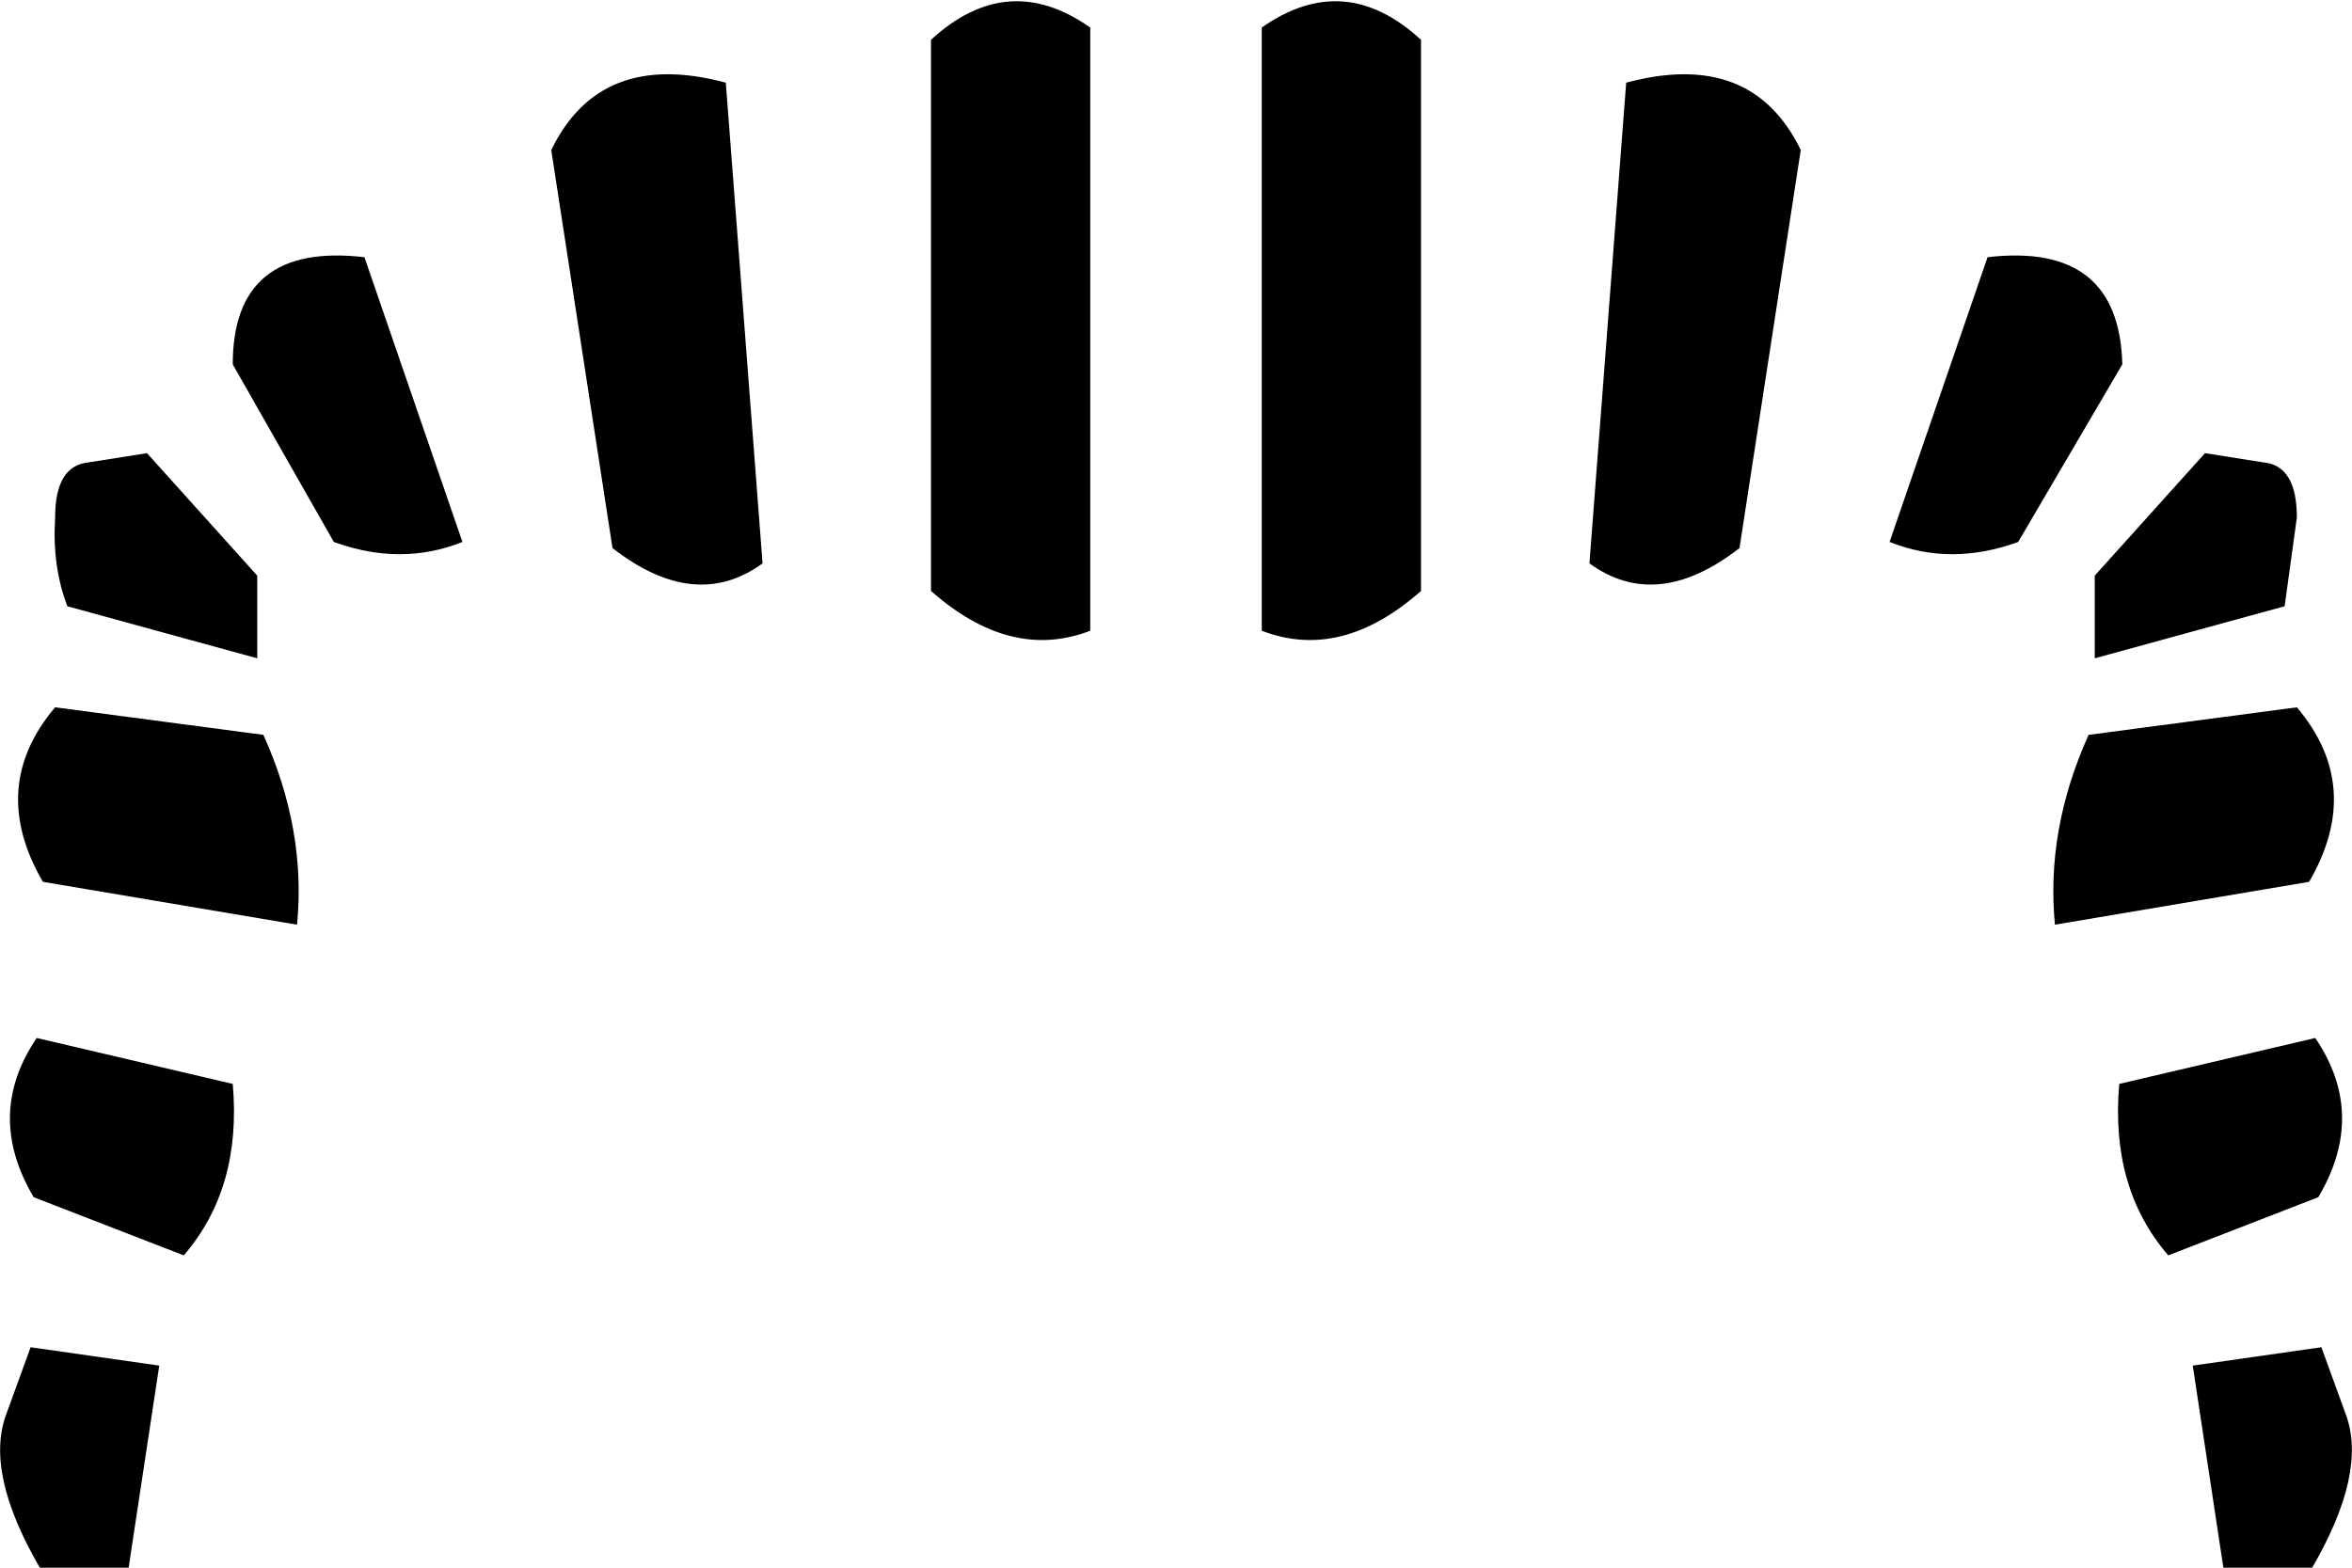 <?xml version="1.0" encoding="UTF-8" standalone="no"?>
<svg xmlns:xlink="http://www.w3.org/1999/xlink" height="25.6px" width="38.4px" xmlns="http://www.w3.org/2000/svg">
  <g transform="matrix(1.0, 0.0, 0.0, 1.0, -380.75, -131.9)">
    <path d="M381.65 143.45 L385.05 143.9 Q385.75 145.45 385.6 147.0 L381.45 146.3 Q380.55 144.75 381.65 143.45 M381.65 140.35 Q381.65 139.5 382.2 139.45 L383.15 139.3 384.95 141.3 384.95 142.65 381.85 141.8 Q381.6 141.15 381.65 140.35 M401.35 132.35 Q402.7 131.4 403.95 132.55 L403.95 141.55 Q402.65 142.7 401.35 142.2 L401.35 132.35 M398.55 132.35 L398.55 142.2 Q397.25 142.7 395.95 141.55 L395.95 132.55 Q397.2 131.4 398.55 132.35 M392.6 133.25 L393.2 141.1 Q392.1 141.9 390.75 140.85 L389.75 134.35 Q390.55 132.7 392.6 133.25 M388.3 140.75 Q387.3 141.15 386.2 140.75 L384.55 137.85 Q384.55 135.85 386.7 136.1 L388.3 140.75 M383.75 152.4 L381.3 151.45 Q380.5 150.1 381.35 148.85 L384.55 149.6 Q384.7 151.3 383.75 152.4 M407.3 133.25 Q409.35 132.7 410.15 134.35 L409.15 140.85 Q407.8 141.9 406.7 141.1 L407.3 133.25 M381.25 153.9 L383.35 154.2 382.85 157.5 381.4 157.5 Q380.5 155.95 380.85 155.0 L381.25 153.9 M414.95 141.3 L416.75 139.3 417.7 139.45 Q418.25 139.5 418.25 140.35 L418.05 141.8 414.95 142.65 414.95 141.3 M411.6 140.75 L413.2 136.1 Q415.35 135.85 415.4 137.85 L413.7 140.75 Q412.6 141.15 411.6 140.75 M414.85 143.9 L418.25 143.45 Q419.35 144.75 418.45 146.3 L414.3 147.0 Q414.15 145.45 414.85 143.9 M416.15 152.4 Q415.2 151.3 415.35 149.6 L418.55 148.85 Q419.4 150.1 418.6 151.45 L416.15 152.4 M418.65 153.9 L419.05 155.0 Q419.4 155.95 418.5 157.5 L417.05 157.5 416.55 154.2 418.65 153.9" fill="#000000" fill-rule="evenodd" stroke="none"/>
  </g>
</svg>
